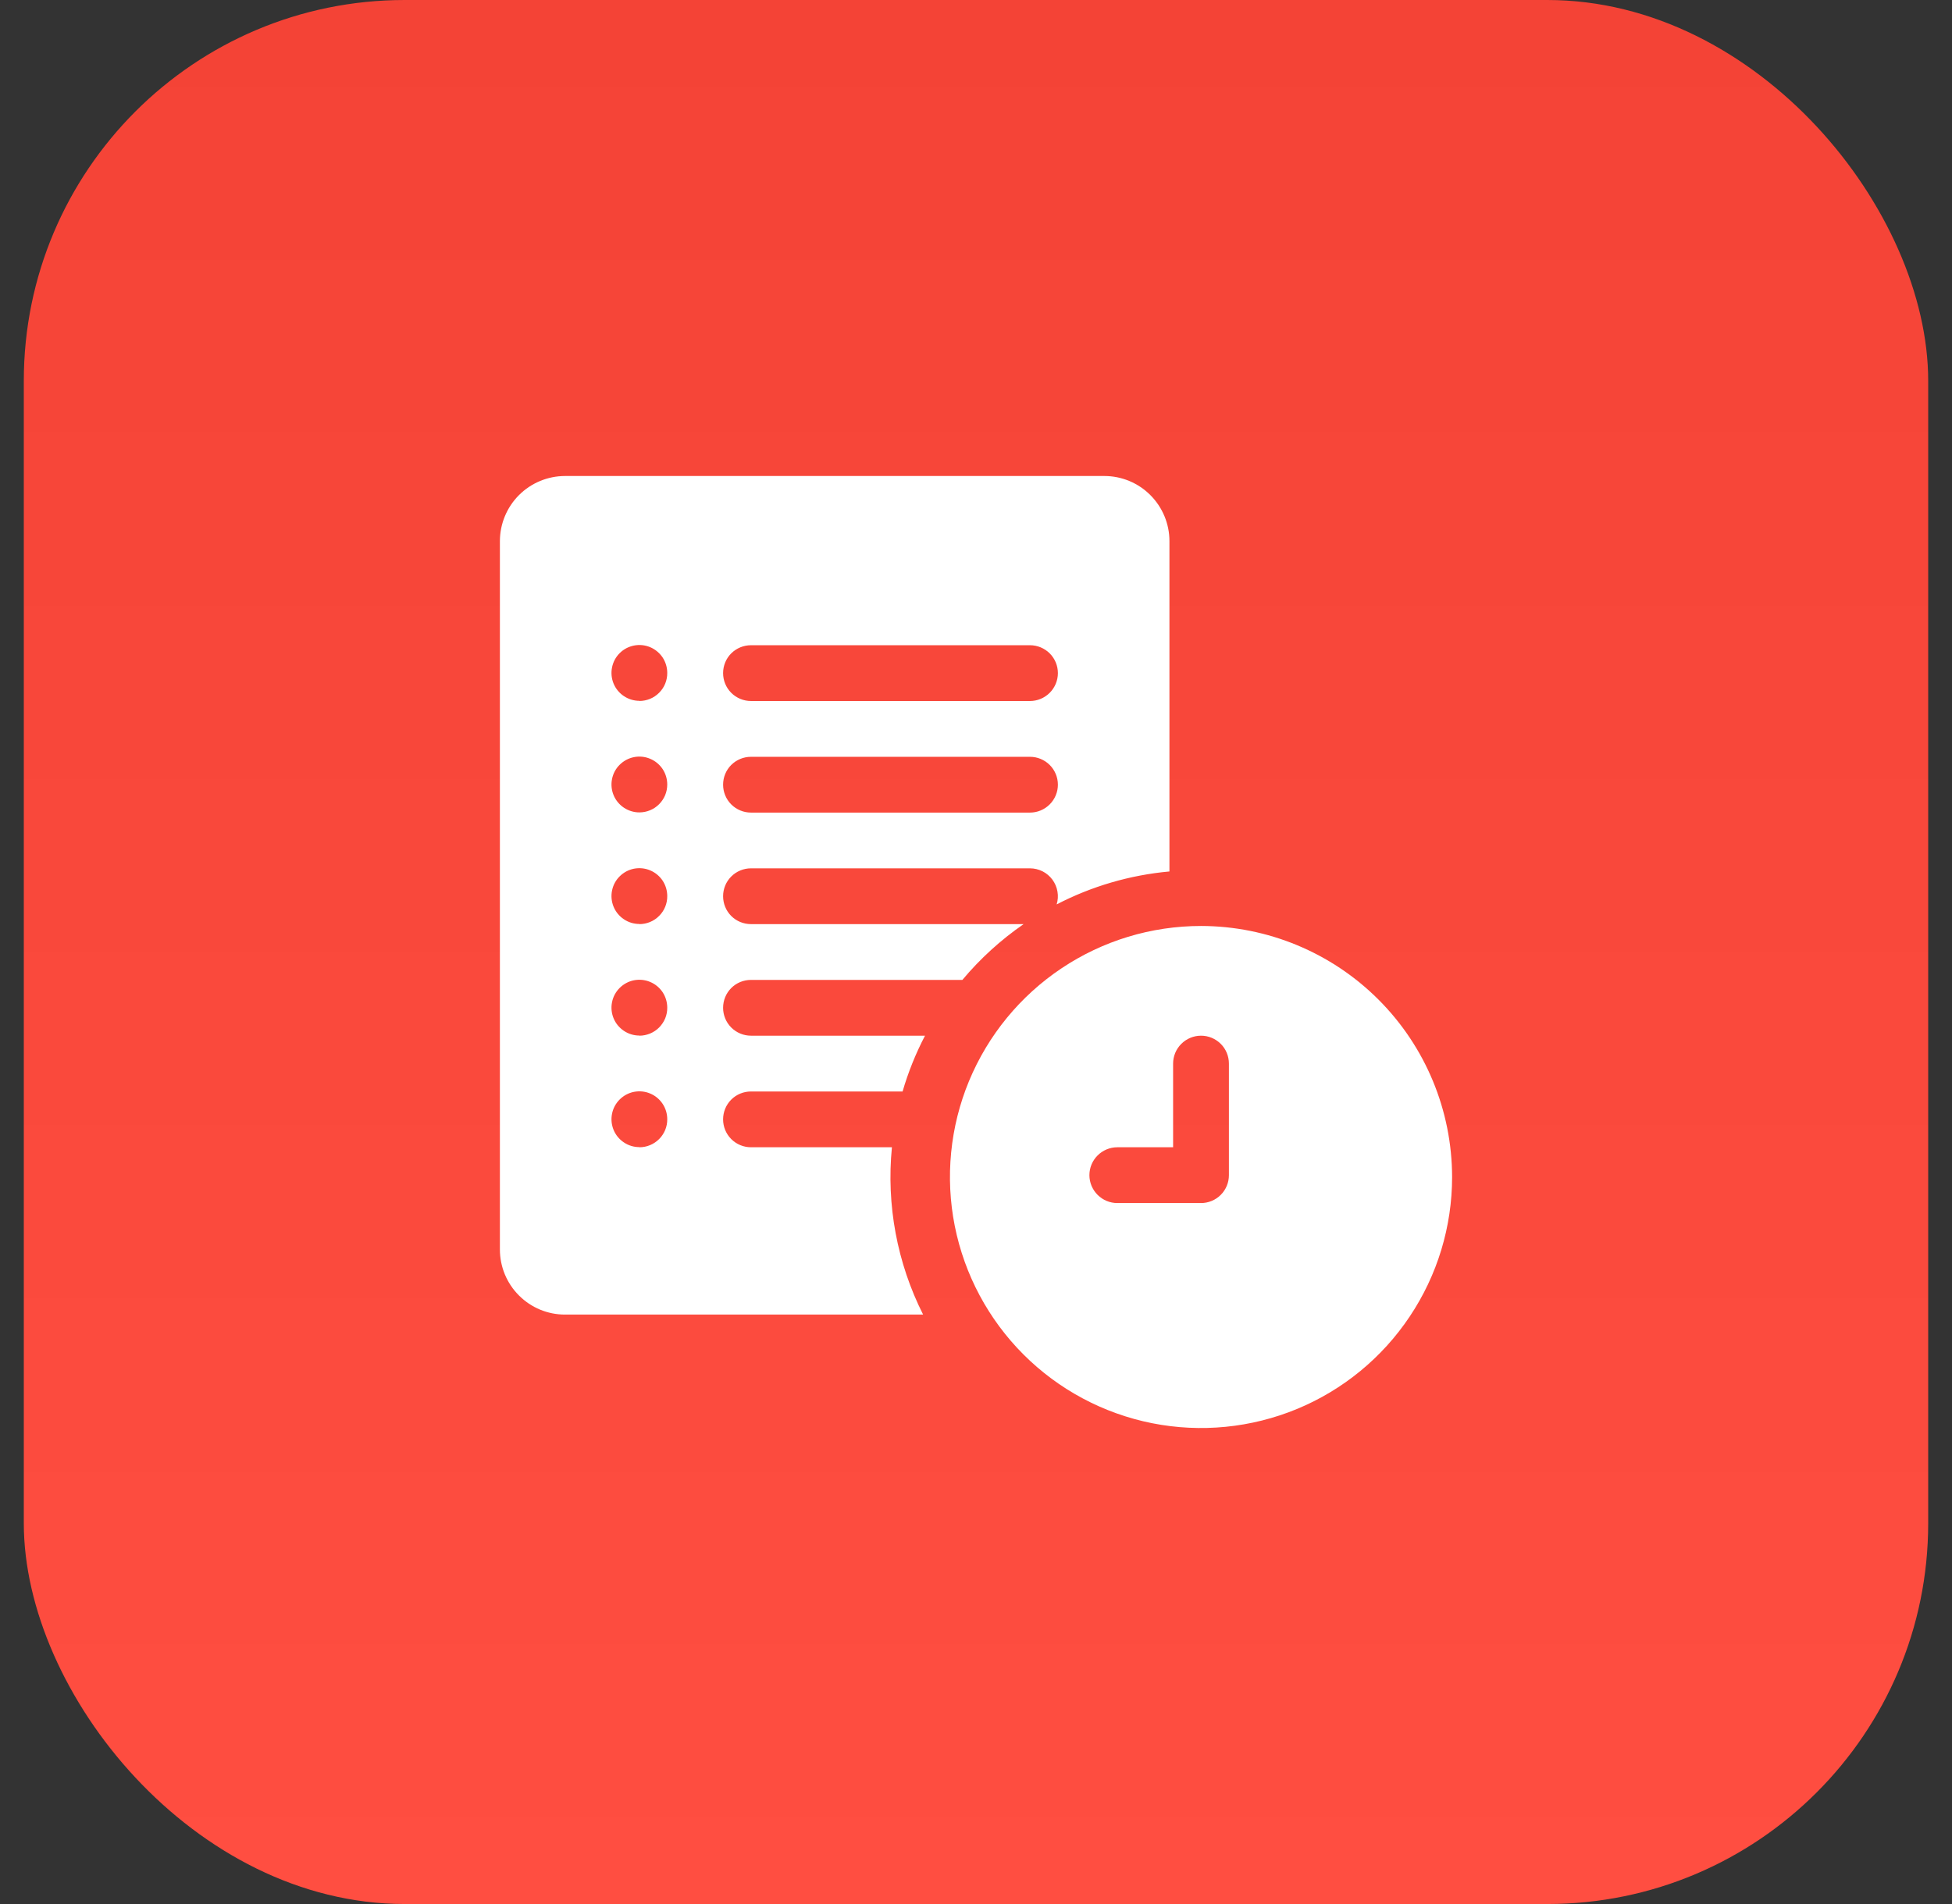 <svg width="41" height="40" viewBox="0 0 41 40" fill="none" xmlns="http://www.w3.org/2000/svg">
<rect x="0" y="0" width="41" height="40" fill="#333333" stroke="none"/>
<rect x="0.5" width="40" height="40" rx="8" fill="url(#paint0_linear_136_2530)"/>
<path d="M15.774 22.93H18.958C19.076 22.524 19.234 22.132 19.429 21.758H15.774C15.618 21.758 15.469 21.696 15.359 21.586C15.249 21.476 15.188 21.327 15.188 21.172C15.188 21.016 15.249 20.867 15.359 20.757C15.469 20.647 15.618 20.586 15.774 20.586H20.214C20.588 20.139 21.021 19.745 21.5 19.414H15.774C15.618 19.414 15.469 19.353 15.359 19.243C15.249 19.133 15.188 18.984 15.188 18.828C15.188 18.673 15.249 18.524 15.359 18.414C15.469 18.304 15.618 18.242 15.774 18.242H21.634C21.725 18.242 21.816 18.264 21.898 18.305C21.979 18.346 22.05 18.406 22.105 18.48C22.159 18.554 22.196 18.639 22.211 18.73C22.227 18.82 22.221 18.913 22.194 19C22.931 18.618 23.736 18.383 24.563 18.308V11.367C24.563 11.004 24.418 10.657 24.162 10.401C23.906 10.144 23.558 10 23.196 10H11.867C11.504 10.001 11.157 10.145 10.901 10.401C10.645 10.657 10.501 11.004 10.5 11.367V26.25C10.5 26.612 10.644 26.96 10.901 27.216C11.157 27.473 11.504 27.617 11.867 27.617H19.389C18.842 26.531 18.615 25.312 18.734 24.102H15.774C15.618 24.102 15.469 24.04 15.359 23.93C15.249 23.82 15.188 23.671 15.188 23.516C15.188 23.36 15.249 23.211 15.359 23.101C15.469 22.991 15.618 22.93 15.774 22.93ZM15.774 13.555H21.634C21.789 13.555 21.938 13.617 22.048 13.726C22.158 13.836 22.22 13.985 22.22 14.141C22.22 14.296 22.158 14.445 22.048 14.555C21.938 14.665 21.789 14.727 21.634 14.727H15.774C15.618 14.727 15.469 14.665 15.359 14.555C15.249 14.445 15.188 14.296 15.188 14.141C15.188 13.985 15.249 13.836 15.359 13.726C15.469 13.617 15.618 13.555 15.774 13.555ZM15.774 15.899H21.634C21.789 15.899 21.938 15.961 22.048 16.07C22.158 16.18 22.22 16.329 22.22 16.485C22.22 16.64 22.158 16.789 22.048 16.899C21.938 17.009 21.789 17.071 21.634 17.071H15.774C15.618 17.071 15.469 17.009 15.359 16.899C15.249 16.789 15.188 16.64 15.188 16.485C15.188 16.329 15.249 16.18 15.359 16.07C15.469 15.961 15.618 15.899 15.774 15.899ZM13.429 24.099C13.313 24.099 13.2 24.065 13.104 24C13.008 23.936 12.932 23.845 12.888 23.737C12.844 23.63 12.832 23.512 12.855 23.399C12.877 23.285 12.933 23.181 13.015 23.099C13.097 23.017 13.201 22.961 13.315 22.938C13.429 22.916 13.547 22.927 13.654 22.972C13.761 23.016 13.852 23.091 13.917 23.188C13.981 23.284 14.015 23.397 14.015 23.513C14.016 23.59 14.001 23.667 13.972 23.738C13.942 23.81 13.899 23.875 13.845 23.929C13.79 23.984 13.726 24.027 13.654 24.057C13.583 24.087 13.507 24.102 13.429 24.102V24.099ZM13.429 21.755C13.313 21.755 13.2 21.721 13.104 21.656C13.008 21.592 12.932 21.5 12.888 21.393C12.844 21.286 12.832 21.168 12.855 21.055C12.877 20.941 12.933 20.837 13.015 20.755C13.097 20.673 13.201 20.617 13.315 20.594C13.429 20.572 13.547 20.583 13.654 20.628C13.761 20.672 13.852 20.747 13.917 20.843C13.981 20.94 14.015 21.053 14.015 21.169C14.016 21.246 14.001 21.323 13.972 21.394C13.942 21.465 13.899 21.53 13.845 21.585C13.79 21.64 13.726 21.683 13.654 21.713C13.583 21.742 13.507 21.758 13.429 21.758V21.755ZM13.429 19.411C13.313 19.411 13.2 19.377 13.104 19.312C13.008 19.248 12.932 19.156 12.888 19.049C12.844 18.942 12.832 18.824 12.855 18.711C12.877 18.597 12.933 18.492 13.015 18.411C13.097 18.329 13.201 18.273 13.315 18.25C13.429 18.228 13.547 18.239 13.654 18.284C13.761 18.328 13.852 18.403 13.917 18.499C13.981 18.596 14.015 18.709 14.015 18.825C14.016 18.902 14.001 18.979 13.972 19.05C13.943 19.122 13.899 19.187 13.845 19.241C13.79 19.296 13.726 19.34 13.655 19.369C13.583 19.399 13.507 19.414 13.429 19.414V19.411ZM13.429 17.067C13.313 17.067 13.2 17.032 13.104 16.968C13.008 16.904 12.932 16.812 12.888 16.705C12.844 16.598 12.832 16.48 12.855 16.367C12.877 16.253 12.933 16.148 13.015 16.067C13.097 15.985 13.201 15.929 13.315 15.906C13.429 15.883 13.547 15.895 13.654 15.94C13.761 15.984 13.852 16.059 13.917 16.155C13.981 16.252 14.015 16.365 14.015 16.481C14.015 16.558 14 16.634 13.971 16.705C13.941 16.776 13.898 16.841 13.844 16.895C13.789 16.95 13.725 16.993 13.654 17.022C13.583 17.052 13.506 17.067 13.429 17.067ZM13.429 14.723C13.313 14.723 13.2 14.688 13.104 14.624C13.008 14.56 12.932 14.468 12.888 14.361C12.844 14.254 12.832 14.136 12.855 14.023C12.877 13.909 12.933 13.804 13.015 13.722C13.097 13.64 13.201 13.585 13.315 13.562C13.429 13.539 13.547 13.551 13.654 13.595C13.761 13.64 13.852 13.715 13.917 13.811C13.981 13.908 14.015 14.021 14.015 14.137C14.016 14.214 14.001 14.291 13.972 14.362C13.943 14.434 13.899 14.499 13.845 14.553C13.79 14.608 13.726 14.652 13.655 14.681C13.583 14.711 13.507 14.726 13.429 14.726V14.723Z" fill="white"/>
<path d="M25.227 19.453C24.183 19.453 23.164 19.762 22.297 20.342C21.43 20.921 20.754 21.745 20.354 22.709C19.955 23.672 19.851 24.733 20.054 25.755C20.258 26.778 20.76 27.718 21.498 28.456C22.235 29.193 23.175 29.695 24.198 29.899C25.221 30.102 26.281 29.998 27.245 29.599C28.208 29.2 29.032 28.524 29.611 27.656C30.191 26.789 30.5 25.77 30.5 24.727C30.498 23.328 29.942 21.988 28.954 21C27.965 20.011 26.625 19.455 25.227 19.453ZM25.812 24.688C25.812 24.843 25.751 24.992 25.641 25.102C25.531 25.212 25.382 25.274 25.227 25.274H23.468C23.313 25.274 23.164 25.212 23.054 25.102C22.944 24.992 22.882 24.843 22.882 24.688C22.882 24.532 22.944 24.384 23.054 24.274C23.164 24.164 23.313 24.102 23.468 24.102H24.64V22.344C24.64 22.189 24.702 22.039 24.812 21.93C24.922 21.82 25.071 21.758 25.227 21.758C25.382 21.758 25.531 21.82 25.641 21.93C25.751 22.039 25.812 22.189 25.812 22.344V24.688Z" fill="white"/>
<defs>
<linearGradient id="paint0_linear_136_2530" x1="20.5" y1="0" x2="20.5" y2="40" gradientUnits="userSpaceOnUse">
<stop stop-color="#F44336"/>
<stop offset="1" stop-color="#FF4E41"/>
</linearGradient>
</defs>
</svg>

